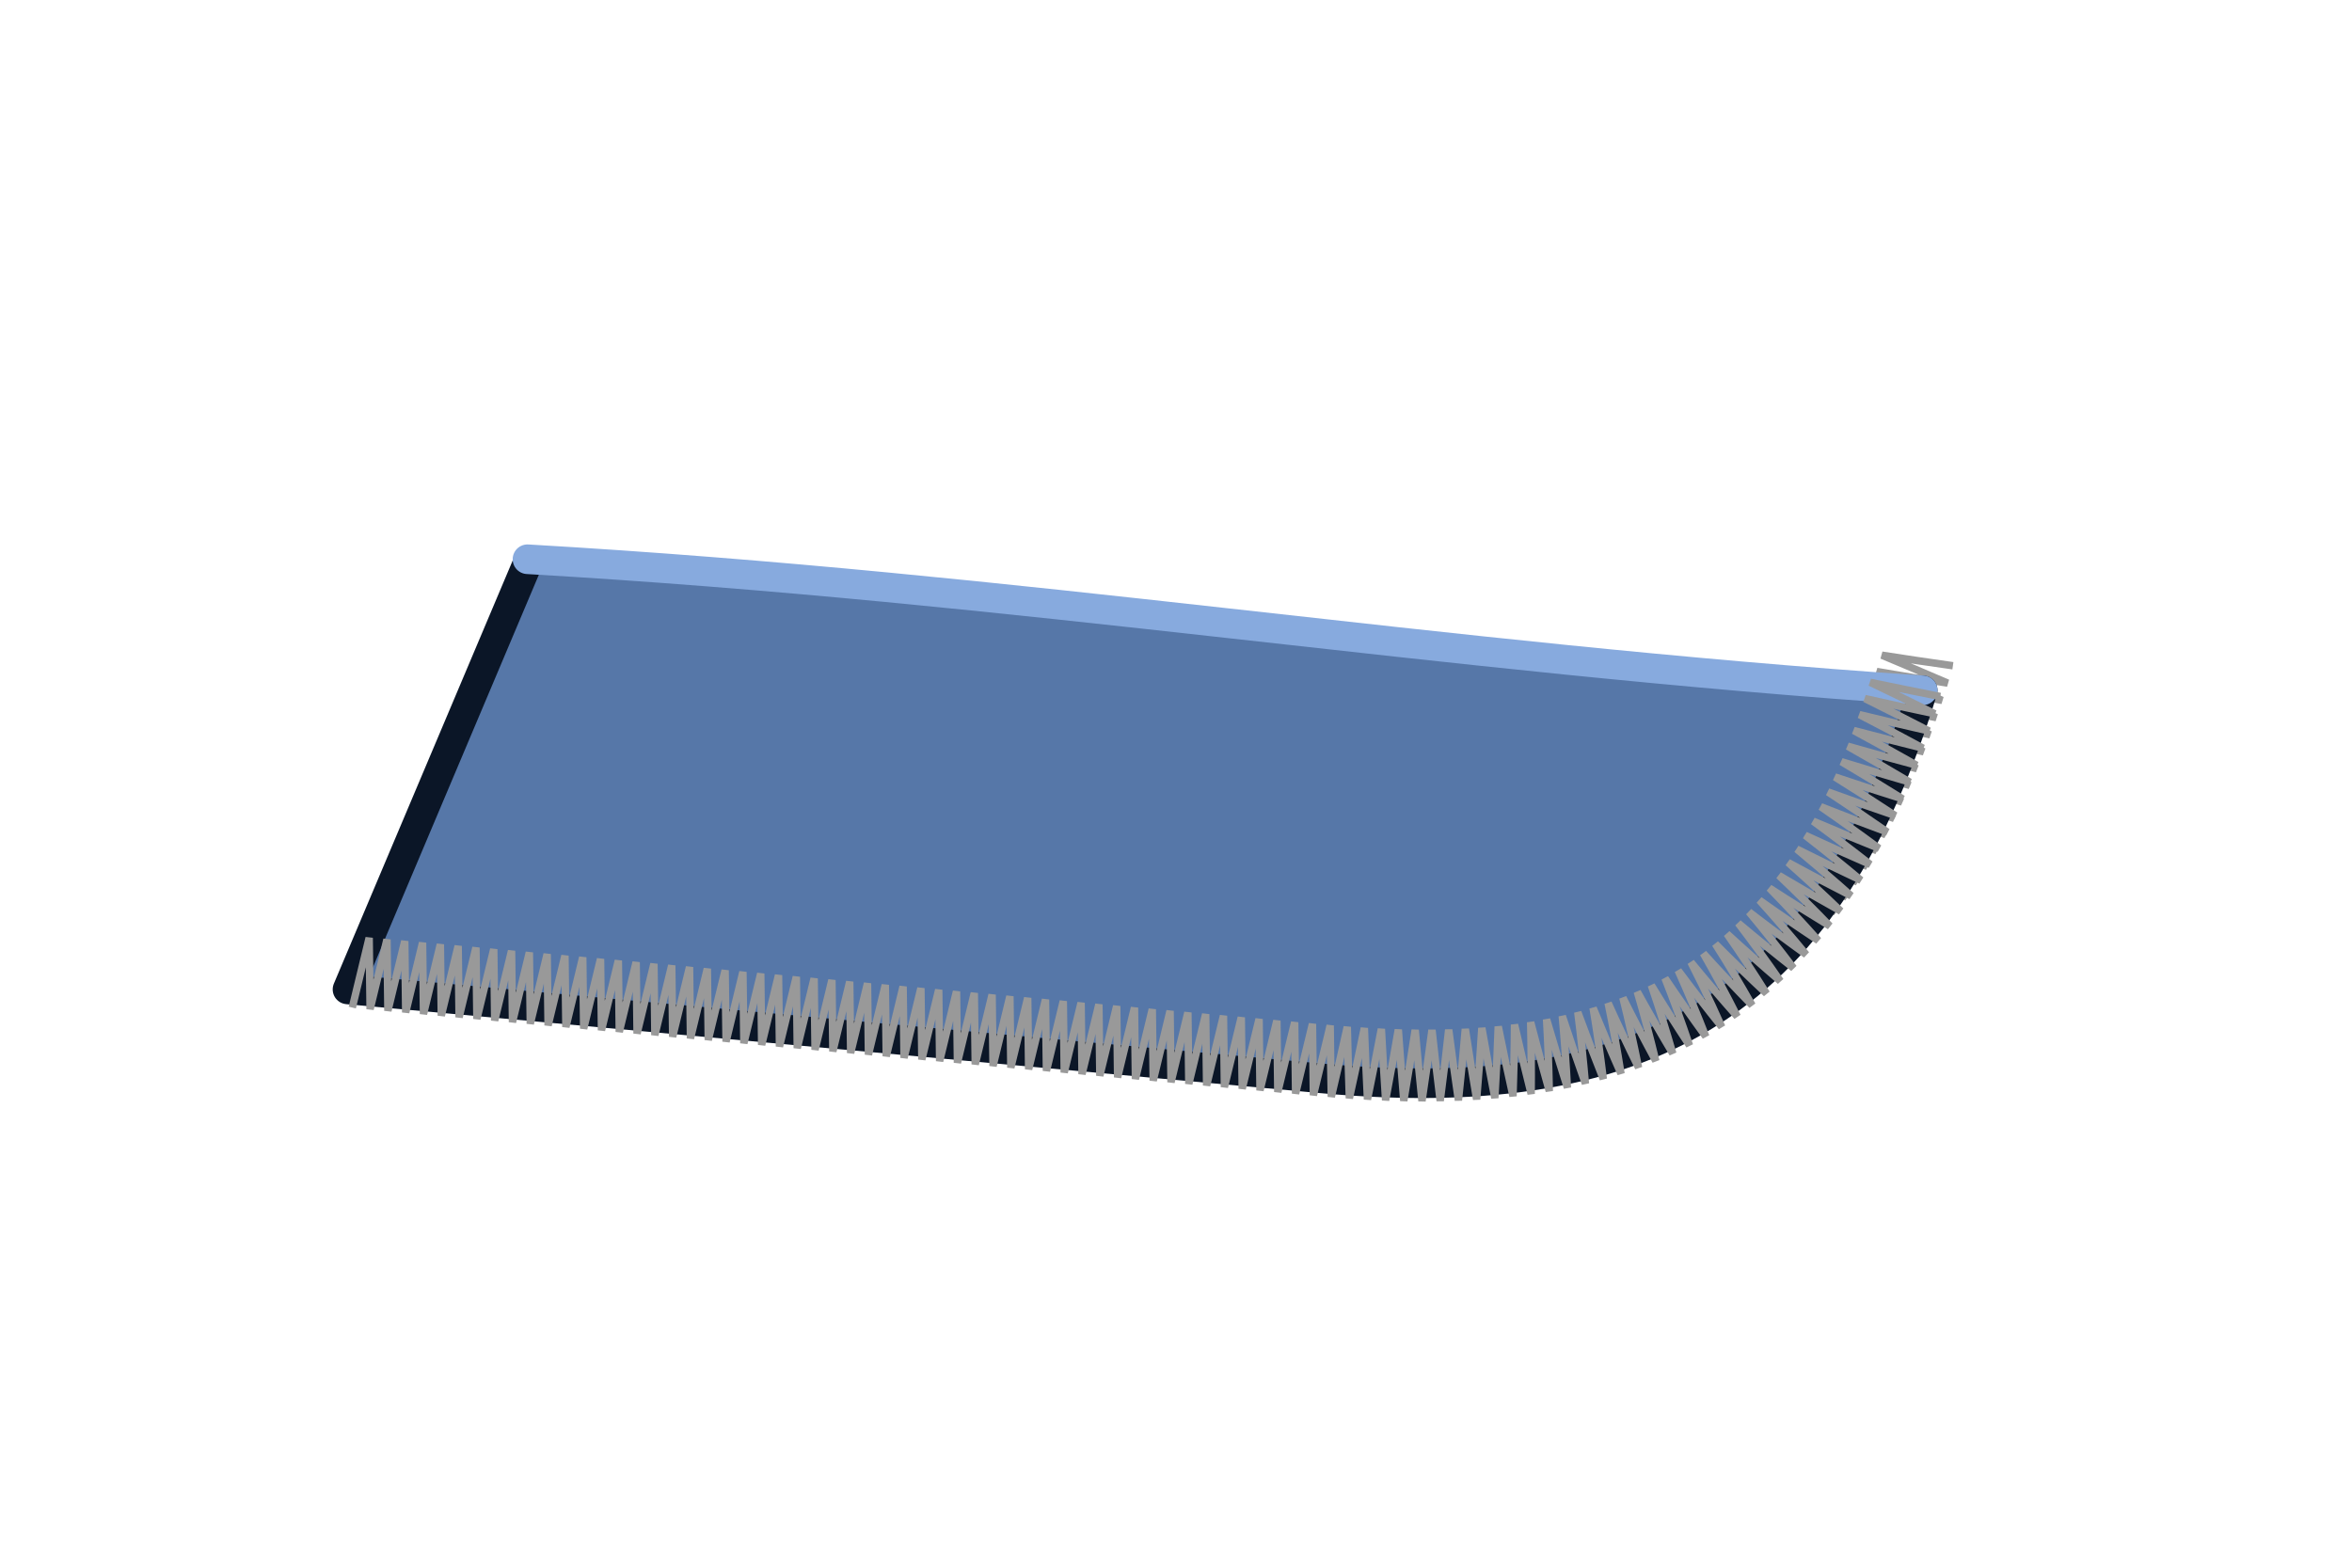 <?xml version="1.0" encoding="UTF-8" standalone="no"?>
<!-- Created with Inkscape (http://www.inkscape.org/) -->

<svg
   width="600"
   height="400"
   viewBox="0 0 158.75 105.833"
   version="1.1"
   id="svg1"
   inkscape:version="1.4 (e7c3feb100, 2024-10-09)"
   sodipodi:docname="step-7.svg"
   xmlns:inkscape="http://www.inkscape.org/namespaces/inkscape"
   xmlns:sodipodi="http://sodipodi.sourceforge.net/DTD/sodipodi-0.dtd"
   xmlns="http://www.w3.org/2000/svg"
   xmlns:svg="http://www.w3.org/2000/svg">
  <sodipodi:namedview
     id="namedview1"
     pagecolor="#ffffff"
     bordercolor="#666666"
     borderopacity="1.0"
     inkscape:showpageshadow="2"
     inkscape:pageopacity="0.0"
     inkscape:pagecheckerboard="0"
     inkscape:deskcolor="#d1d1d1"
     inkscape:document-units="mm"
     inkscape:zoom="0.75237093"
     inkscape:cx="508.39285"
     inkscape:cy="281.11134"
     inkscape:window-width="2256"
     inkscape:window-height="1427"
     inkscape:window-x="0"
     inkscape:window-y="0"
     inkscape:window-maximized="1"
     inkscape:current-layer="layer1" />
  <defs
     id="defs1">
    <inkscape:path-effect
       effect="skeletal"
       id="path-effect9"
       is_visible="true"
       lpeversion="1"
       pattern="M 0.602,2.374 0.191,0 0,2.415"
       copytype="repeated"
       prop_scale="0.5"
       scale_y_rel="false"
       spacing="0"
       normal_offset="2"
       tang_offset="0"
       prop_units="false"
       vertical_pattern="false"
       hide_knot="false"
       fuse_tolerance="0" />
    <inkscape:path-effect
       effect="skeletal"
       id="path-effect7"
       is_visible="true"
       lpeversion="1"
       pattern="M 0.602,2.374 0.191,0 0,2.415"
       copytype="repeated"
       prop_scale="0.5"
       scale_y_rel="false"
       spacing="0"
       normal_offset="2"
       tang_offset="0"
       prop_units="false"
       vertical_pattern="false"
       hide_knot="false"
       fuse_tolerance="0" />
    <inkscape:path-effect
       effect="skeletal"
       id="path-effect5"
       is_visible="true"
       lpeversion="1"
       pattern="M 0.602,2.374 0.191,0 0,2.415"
       copytype="repeated"
       prop_scale="0.5"
       scale_y_rel="false"
       spacing="0"
       normal_offset="2"
       tang_offset="0"
       prop_units="false"
       vertical_pattern="false"
       hide_knot="false"
       fuse_tolerance="0" />
    <inkscape:path-effect
       effect="offset"
       id="path-effect4"
       is_visible="true"
       lpeversion="1.3"
       linejoin_type="miter"
       unit="mm"
       offset="1.1"
       miter_limit="4"
       attempt_force_join="false"
       update_on_knot_move="true" />
    <inkscape:path-effect
       effect="skeletal"
       id="path-effect3"
       is_visible="true"
       lpeversion="1"
       pattern="M 0.497,4.865 0.997,0.073 1.704,4.865"
       copytype="repeated"
       prop_scale="1"
       scale_y_rel="false"
       spacing="0"
       normal_offset="-1.3"
       tang_offset="0"
       prop_units="false"
       vertical_pattern="false"
       hide_knot="false"
       fuse_tolerance="0" />
    <inkscape:path-effect
       effect="offset"
       id="path-effect11"
       is_visible="true"
       lpeversion="1.3"
       linejoin_type="miter"
       unit="mm"
       offset="1.4"
       miter_limit="4"
       attempt_force_join="false"
       update_on_knot_move="true" />
    <inkscape:path-effect
       effect="offset"
       id="path-effect1"
       is_visible="true"
       lpeversion="1.3"
       linejoin_type="miter"
       unit="mm"
       offset="1.8"
       miter_limit="4"
       attempt_force_join="false"
       update_on_knot_move="true" />
    <inkscape:path-effect
       effect="skeletal"
       id="path-effect33"
       is_visible="true"
       lpeversion="1"
       pattern="M 0.497,4.865 0.997,0.073 1.704,4.865"
       copytype="repeated"
       prop_scale="1"
       scale_y_rel="false"
       spacing="0"
       normal_offset="-1.3"
       tang_offset="0"
       prop_units="false"
       vertical_pattern="false"
       hide_knot="false"
       fuse_tolerance="0" />
    <inkscape:path-effect
       effect="skeletal"
       id="path-effect35"
       is_visible="true"
       lpeversion="1"
       pattern="M 0.497,4.865 0.997,0.073 1.704,4.865"
       copytype="repeated"
       prop_scale="1"
       scale_y_rel="false"
       spacing="0"
       normal_offset="-1.3"
       tang_offset="0"
       prop_units="false"
       vertical_pattern="false"
       hide_knot="false"
       fuse_tolerance="0" />
    <inkscape:path-effect
       effect="skeletal"
       id="path-effect36"
       is_visible="true"
       lpeversion="1"
       pattern="M 0.497,4.865 0.997,0.073 1.704,4.865"
       copytype="repeated"
       prop_scale="1"
       scale_y_rel="false"
       spacing="0"
       normal_offset="-1.3"
       tang_offset="0"
       prop_units="false"
       vertical_pattern="false"
       hide_knot="false"
       fuse_tolerance="0" />
    <inkscape:path-effect
       effect="skeletal"
       id="path-effect39"
       is_visible="true"
       lpeversion="1"
       pattern="M 0.497,4.865 0.997,0.073 1.704,4.865"
       copytype="repeated"
       prop_scale="1"
       scale_y_rel="false"
       spacing="0"
       normal_offset="-1.3"
       tang_offset="0"
       prop_units="false"
       vertical_pattern="false"
       hide_knot="false"
       fuse_tolerance="0" />
    <inkscape:path-effect
       effect="skeletal"
       id="path-effect35-2"
       is_visible="true"
       lpeversion="1"
       pattern="M 0.497,4.865 0.997,0.073 1.704,4.865"
       copytype="repeated"
       prop_scale="1"
       scale_y_rel="false"
       spacing="0"
       normal_offset="-1.3"
       tang_offset="0"
       prop_units="false"
       vertical_pattern="false"
       hide_knot="false"
       fuse_tolerance="0" />
    <inkscape:path-effect
       effect="skeletal"
       id="path-effect35-2-6"
       is_visible="true"
       lpeversion="1"
       pattern="M 0.497,4.865 0.997,0.073 1.704,4.865"
       copytype="repeated"
       prop_scale="1"
       scale_y_rel="false"
       spacing="0"
       normal_offset="-1.3"
       tang_offset="0"
       prop_units="false"
       vertical_pattern="false"
       hide_knot="false"
       fuse_tolerance="0" />
    <inkscape:path-effect
       effect="skeletal"
       id="path-effect33-6"
       is_visible="true"
       lpeversion="1"
       pattern="M 0.497,4.865 0.997,0.073 1.704,4.865"
       copytype="repeated"
       prop_scale="1"
       scale_y_rel="false"
       spacing="0"
       normal_offset="-1.3"
       tang_offset="0"
       prop_units="false"
       vertical_pattern="false"
       hide_knot="false"
       fuse_tolerance="0" />
  </defs>
  <g
     inkscape:label="Layer 1"
     inkscape:groupmode="layer"
     id="layer1">
    <path
       id="path34"
       class="fabric"
       d="m 499.081,913.888 c 1.535,0.474 3.071,0.94 4.607,1.398 -1.613,-0.078 -3.227,-0.145 -4.842,-0.201 1.537,0.455 3.075,0.902 4.613,1.341 -1.615,-0.059 -3.23,-0.107 -4.847,-0.144 1.539,0.436 3.078,0.864 4.619,1.283 -1.617,-0.04 -3.234,-0.069 -4.853,-0.087 1.541,0.417 3.082,0.825 4.624,1.226 -1.618,-0.021 -3.238,-0.031 -4.858,-0.03 1.542,0.398 3.086,0.787 4.63,1.169 -1.62,-0.002 -3.242,0.007 -4.864,0.027 1.544,0.379 3.089,0.749 4.635,1.112 -1.622,0.017 -3.245,0.045 -4.87,0.085 1.546,0.36 3.093,0.711 4.641,1.055 -1.624,0.036 -3.249,0.083 -4.875,0.142 1.548,0.341 3.097,0.673 4.647,0.998 -1.626,0.055 -3.253,0.121 -4.881,0.199 0.268,0.056 0.536,0.111 0.805,0.166 1.308,0.266 2.617,0.531 3.926,0.795 -1.583,0.08 -3.165,0.162 -4.748,0.246 1.583,0.319 3.165,0.636 4.748,0.952 -1.583,0.084 -3.166,0.169 -4.749,0.256 1.583,0.315 3.166,0.63 4.749,0.942 -1.583,0.087 -3.167,0.176 -4.75,0.267 1.583,0.312 3.167,0.623 4.75,0.932 -1.584,0.09 -3.167,0.182 -4.751,0.277 1.584,0.309 3.167,0.616 4.751,0.922 -1.584,0.094 -3.168,0.189 -4.752,0.287 1.584,0.305 3.168,0.61 4.752,0.912 -1.584,0.097 -3.169,0.196 -4.753,0.297 1.584,0.302 3.168,0.603 4.753,0.902 -1.585,0.1 -3.169,0.202 -4.754,0.307 1.584,0.299 3.169,0.596 4.754,0.892 -1.585,0.104 -3.17,0.209 -4.755,0.317 1.585,0.295 3.17,0.589 4.755,0.882 -1.585,0.107 -3.171,0.216 -4.756,0.327 1.585,0.292 3.17,0.583 4.756,0.872 -1.586,0.11 -3.171,0.222 -4.757,0.337 1.585,0.289 3.171,0.576 4.757,0.862 -1.586,0.114 -3.172,0.229 -4.758,0.347 1.586,0.285 3.172,0.569 4.758,0.852 -1.586,0.117 -3.173,0.236 -4.759,0.357 1.586,0.282 3.172,0.563 4.759,0.842 -1.587,0.12 -3.173,0.242 -4.76,0.367 1.586,0.279 3.173,0.556 4.76,0.832 -1.587,0.124 -3.174,0.249 -4.761,0.377 1.587,0.275 3.174,0.549 4.761,0.822 -1.587,0.127 -3.174,0.256 -4.762,0.387 1.587,0.272 3.174,0.543 4.762,0.812 -1.587,0.13 -3.175,0.263 -4.763,0.397 1.587,0.269 3.175,0.536 4.763,0.802 -1.588,0.134 -3.176,0.269 -4.764,0.407 1.588,0.265 3.176,0.529 4.764,0.792 -1.588,0.137 -3.176,0.276 -4.765,0.417 1.588,0.262 3.176,0.523 4.765,0.782 -1.588,0.14 -3.177,0.283 -4.766,0.427 1.588,0.259 3.177,0.516 4.766,0.772 -1.589,0.144 -3.178,0.289 -4.767,0.437 1.589,0.255 3.178,0.509 4.767,0.762 -1.589,0.147 -3.178,0.296 -4.768,0.447 1.589,0.252 3.178,0.503 4.768,0.752 -1.589,0.15 -3.179,0.303 -4.769,0.457 1.589,0.249 3.179,0.496 4.769,0.742 -1.59,0.154 -3.18,0.309 -4.77,0.467 1.59,0.245 3.18,0.489 4.769,0.732 -1.59,0.157 -3.18,0.316 -4.771,0.477 1.59,0.242 3.18,0.483 4.77,0.722 -1.59,0.16 -3.181,0.323 -4.772,0.487 1.59,0.239 3.181,0.476 4.771,0.712 -1.591,0.164 -3.182,0.329 -4.773,0.497 1.591,0.235 3.181,0.469 4.772,0.702 -1.591,0.167 -3.182,0.336 -4.774,0.507 1.591,0.232 3.182,0.463 4.773,0.692 -1.591,0.17 -3.183,0.343 -4.775,0.517 1.591,0.229 3.183,0.456 4.774,0.682 -1.592,0.174 -3.184,0.349 -4.776,0.527 1.592,0.225 3.183,0.449 4.775,0.672 -1.592,0.177 -3.184,0.356 -4.777,0.537 1.592,0.222 3.184,0.443 4.776,0.662 -1.592,0.18 -3.185,0.363 -4.778,0.547 1.592,0.219 3.185,0.436 4.777,0.652 -1.593,0.184 -3.186,0.369 -4.779,0.557 1.593,0.215 3.185,0.429 4.778,0.642 -1.593,0.187 -3.186,0.376 -4.78,0.567 1.593,0.212 3.186,0.423 4.779,0.632 -1.593,0.19 -3.187,0.383 -4.781,0.577 1.593,0.209 3.187,0.416 4.78,0.622 -1.594,0.194 -3.188,0.389 -4.782,0.587 1.594,0.205 3.187,0.409 4.781,0.612 -1.594,0.197 -3.188,0.396 -4.783,0.597 1.594,0.202 3.188,0.403 4.782,0.602 -1.594,0.2 -3.189,0.403 -4.783,0.607 1.594,0.199 3.189,0.396 4.783,0.592 -1.595,0.204 -3.189,0.409 -4.784,0.617 1.595,0.195 3.189,0.389 4.784,0.582 -1.595,0.207 -3.19,0.416 -4.785,0.627 1.595,0.192 3.19,0.383 4.785,0.572 -1.595,0.21 -3.191,0.423 -4.786,0.637 1.595,0.189 3.191,0.376 4.786,0.562 -1.596,0.214 -3.191,0.429 -4.787,0.647 1.596,0.185 3.191,0.369 4.787,0.552 -1.596,0.217 -3.192,0.436 -4.788,0.657 1.596,0.182 3.192,0.362 4.788,0.542 -1.596,0.22 -3.193,0.443 -4.789,0.667 1.596,0.179 3.193,0.356 4.789,0.532 -1.597,0.224 -3.193,0.449 -4.79,0.677 1.597,0.175 3.193,0.349 4.79,0.522 -1.597,0.227 -3.194,0.456 -4.791,0.687 1.597,0.172 3.194,0.342 4.791,0.512 -1.597,0.23 -3.195,0.463 -4.792,0.697 1.007,0.106 2.014,0.212 3.021,0.317 0.591,0.061 1.181,0.12 1.772,0.179 -1.597,0.229 -3.193,0.469 -4.79,0.722 1.6,0.154 3.201,0.3 4.802,0.436 -1.595,0.249 -3.19,0.511 -4.783,0.787 1.603,0.132 3.206,0.254 4.81,0.366 -1.592,0.272 -3.183,0.557 -4.772,0.858 1.605,0.108 3.211,0.204 4.816,0.29 -1.588,0.296 -3.174,0.607 -4.758,0.935 1.607,0.081 3.213,0.15 4.819,0.207 -1.582,0.323 -3.162,0.662 -4.739,1.019 1.607,0.052 3.214,0.091 4.82,0.117 -1.576,0.351 -3.148,0.72 -4.717,1.108 1.607,0.02 3.213,0.027 4.819,0.019 -1.567,0.382 -3.131,0.783 -4.69,1.204 1.606,-0.014 3.211,-0.042 4.815,-0.085 -1.558,0.415 -3.111,0.849 -4.66,1.306 1.605,-0.05 3.208,-0.115 4.809,-0.196 -1.547,0.449 -3.089,0.92 -4.625,1.414 1.602,-0.088 3.203,-0.192 4.801,-0.314 -1.535,0.486 -3.064,0.995 -4.587,1.528 1.599,-0.129 3.196,-0.275 4.79,-0.438 -1.522,0.525 -3.037,1.074 -4.544,1.648 1.595,-0.172 3.188,-0.362 4.777,-0.57 -1.507,0.566 -3.006,1.157 -4.498,1.775 1.59,-0.217 3.178,-0.453 4.762,-0.709 -0.938,0.383 -1.874,0.777 -2.806,1.182 -0.549,0.238 -1.096,0.48 -1.642,0.726 1.585,-0.265 3.166,-0.553 4.742,-0.862 -1.473,0.655 -2.936,1.34 -4.387,2.056 1.576,-0.32 3.147,-0.662 4.712,-1.028 -1.451,0.706 -2.889,1.442 -4.314,2.21 1.565,-0.376 3.122,-0.775 4.672,-1.197 -1.425,0.757 -2.836,1.545 -4.23,2.365 1.549,-0.433 3.09,-0.89 4.622,-1.371 -1.395,0.809 -2.774,1.65 -4.135,2.523 1.531,-0.492 3.051,-1.009 4.561,-1.55 -1.362,0.861 -2.706,1.755 -4.029,2.682 1.508,-0.553 3.006,-1.13 4.491,-1.733 -1.325,0.915 -2.63,1.862 -3.912,2.842 1.483,-0.615 2.953,-1.255 4.41,-1.92 -1.285,0.968 -2.547,1.97 -3.784,3.005 1.454,-0.678 2.893,-1.382 4.318,-2.112 -1.24,1.022 -2.456,2.079 -3.645,3.169 1.421,-0.743 2.827,-1.512 4.217,-2.308 -1.192,1.077 -2.358,2.189 -3.494,3.335 1.386,-0.809 2.754,-1.645 4.105,-2.508 -1.125,1.117 -2.222,2.269 -3.289,3.454 -0.015,0.016 -0.029,0.032 -0.044,0.049 1.347,-0.877 2.673,-1.78 3.978,-2.709 -1.085,1.189 -2.137,2.41 -3.156,3.662 1.3,-0.941 2.579,-1.906 3.838,-2.895 -1.024,1.239 -2.015,2.509 -2.974,3.806 1.253,-1.001 2.486,-2.025 3.698,-3.07 -0.964,1.286 -1.896,2.6 -2.795,3.939 1.206,-1.057 2.393,-2.135 3.558,-3.234 -0.905,1.329 -1.778,2.683 -2.618,4.062 1.16,-1.11 2.299,-2.239 3.418,-3.387 -0.847,1.368 -1.661,2.76 -2.444,4.173 1.113,-1.158 2.205,-2.335 3.277,-3.529 -0.789,1.404 -1.546,2.829 -2.272,4.274 1.066,-1.203 2.111,-2.424 3.137,-3.66 -0.732,1.436 -1.434,2.891 -2.104,4.364 1.019,-1.245 2.017,-2.505 2.996,-3.779 -0.677,1.464 -1.322,2.946 -1.937,4.442 0.972,-1.282 1.923,-2.579 2.855,-3.888 -0.622,1.489 -1.213,2.993 -1.774,4.51 0.925,-1.316 1.829,-2.645 2.713,-3.985 -0.568,1.51 -1.105,3.033 -1.613,4.567 0.395,-0.607 0.786,-1.215 1.173,-1.826 0.473,-0.745 0.94,-1.493 1.402,-2.244 -0.513,1.528 -1,3.066 -1.46,4.613 0.834,-1.372 1.65,-2.752 2.45,-4.141 -0.467,1.541 -0.907,3.092 -1.323,4.651 0.794,-1.394 1.571,-2.797 2.331,-4.207 -0.422,1.554 -0.819,3.115 -1.193,4.685 0.755,-1.415 1.494,-2.838 2.218,-4.268 -0.379,1.564 -0.735,3.136 -1.069,4.715 0.718,-1.435 1.422,-2.876 2.111,-4.324 -0.339,1.574 -0.656,3.155 -0.952,4.742 0.684,-1.452 1.353,-2.911 2.008,-4.376 -0.301,1.583 -0.581,3.172 -0.841,4.766 0.651,-1.469 1.288,-2.943 1.912,-4.422 -0.265,1.591 -0.51,3.186 -0.737,4.787 0.619,-1.483 1.226,-2.971 1.821,-4.464 -0.231,1.597 -0.444,3.198 -0.639,4.803 0.59,-1.496 1.168,-2.996 1.735,-4.5 -0.2,1.602 -0.382,3.208 -0.548,4.817 0.563,-1.507 1.114,-3.018 1.655,-4.532 -0.17,1.606 -0.325,3.216 -0.464,4.827 0.537,-1.516 1.063,-3.036 1.58,-4.558 -0.143,1.609 -0.271,3.221 -0.386,4.834 0.513,-1.524 1.016,-3.051 1.511,-4.58 -0.118,1.611 -0.223,3.224 -0.315,4.837"
       style="font-variation-settings:normal;vector-effect:none;fill:none;fill-opacity:1;stroke:#999999;stroke-width:0.5;stroke-linecap:butt;stroke-linejoin:miter;stroke-miterlimit:4;stroke-dasharray:none;stroke-dashoffset:15;stroke-opacity:1;-inkscape-stroke:none;stop-color:#000000"
       inkscape:path-effect="#path-effect35-2-6"
       inkscape:original-d="m 500.15609,914.09925 -1.87999,9.555 -0.0501,55.72581 c 0,22.88444 8.7132,33.54744 31.09061,38.00024"
       sodipodi:nodetypes="ccsc"
       transform="rotate(-85.263,-198.618,746.974)" />
    <path
       id="fs-17"
       class="fabric"
       d="M 129.774,46.603 C 123.45,67.133 112.038,74.886 89.183,72.798 L 33.415,67.704 23.456,66.794 35.531,38.216"
       style="fill:#5677a8;fill-opacity:1;stroke:#0b1627;stroke-width:2;stroke-linecap:round;stroke-linejoin:round;stroke-dasharray:none;stroke-dashoffset:0;stroke-opacity:1"
       sodipodi:nodetypes="csccc" />
    <path
       style="font-variation-settings:normal;vector-effect:none;fill:none;fill-opacity:1;stroke:#87aade;stroke-width:2;stroke-linecap:round;stroke-linejoin:round;stroke-miterlimit:4;stroke-dasharray:none;stroke-dashoffset:0;stroke-opacity:1;-inkscape-stroke:none"
       d="m 35.604,37.754 c 33.593,1.941 61.027,6.619 94.17,8.849"
       id="path35"
       sodipodi:nodetypes="cc" />
    <path
       id="path28"
       class="fabric"
       d="m 441.851,1014.442 c -0.164,-1.598 -0.338,-3.195 -0.521,-4.791 0.559,1.513 1.13,3.024 1.717,4.531 -0.188,-1.597 -0.386,-3.192 -0.595,-4.786 0.581,1.506 1.177,3.009 1.788,4.506 -0.214,-1.594 -0.439,-3.187 -0.675,-4.777 0.606,1.497 1.228,2.989 1.866,4.476 -0.242,-1.59 -0.496,-3.178 -0.763,-4.763 0.633,1.486 1.282,2.966 1.949,4.44 -0.272,-1.585 -0.558,-3.167 -0.857,-4.746 0.661,1.473 1.339,2.939 2.037,4.397 -0.305,-1.579 -0.624,-3.153 -0.957,-4.724 0.691,1.458 1.401,2.908 2.131,4.35 -0.34,-1.57 -0.695,-3.136 -1.065,-4.697 0.723,1.441 1.466,2.874 2.23,4.296 -0.377,-1.561 -0.77,-3.117 -1.179,-4.667 0.757,1.423 1.534,2.835 2.335,4.237 -0.416,-1.55 -0.849,-3.094 -1.299,-4.632 0.792,1.402 1.607,2.793 2.445,4.171 -0.458,-1.538 -0.933,-3.069 -1.427,-4.593 0.83,1.379 1.683,2.746 2.56,4.1 -0.502,-1.524 -1.022,-3.041 -1.561,-4.55 0.869,1.355 1.762,2.696 2.681,4.023 -0.548,-1.509 -1.115,-3.01 -1.702,-4.503 0.71,1.036 1.435,2.063 2.176,3.081 0.209,0.287 0.42,0.574 0.632,0.86 -0.596,-1.492 -1.215,-2.975 -1.855,-4.447 0.953,1.299 1.935,2.581 2.947,3.844 -0.651,-1.471 -1.324,-2.93 -2.019,-4.378 1.001,1.265 2.03,2.51 3.088,3.734 -0.706,-1.446 -1.433,-2.879 -2.183,-4.299 1.047,1.226 2.123,2.431 3.228,3.613 -0.761,-1.417 -1.543,-2.82 -2.348,-4.209 1.094,1.185 2.216,2.346 3.366,3.482 -0.816,-1.385 -1.654,-2.755 -2.515,-4.108 1.139,1.14 2.307,2.253 3.502,3.34 -0.872,-1.349 -1.766,-2.682 -2.682,-3.997 1.184,1.091 2.397,2.154 3.637,3.187 -0.928,-1.31 -1.878,-2.602 -2.85,-3.875 1.229,1.038 2.486,2.047 3.77,3.023 -0.984,-1.267 -1.991,-2.515 -3.02,-3.742 1.273,0.982 2.573,1.933 3.901,2.849 -1.041,-1.221 -2.104,-2.421 -3.19,-3.598 1.316,0.923 2.66,1.812 4.031,2.664 -1.098,-1.171 -2.218,-2.319 -3.361,-3.444 0.92,0.582 1.854,1.148 2.799,1.697 0.45,0.261 0.903,0.519 1.359,0.772 -1.155,-1.117 -2.33,-2.209 -3.524,-3.276 1.401,0.793 2.825,1.547 4.27,2.264 -1.205,-1.059 -2.429,-2.093 -3.671,-3.103 1.435,0.724 2.892,1.411 4.369,2.061 -1.252,-1.002 -2.522,-1.98 -3.808,-2.934 1.467,0.658 2.953,1.278 4.457,1.863 -1.296,-0.946 -2.607,-1.868 -3.934,-2.767 1.495,0.592 3.007,1.149 4.536,1.67 -1.335,-0.891 -2.685,-1.758 -4.049,-2.602 1.52,0.529 3.055,1.023 4.605,1.483 -1.372,-0.836 -2.756,-1.65 -4.153,-2.441 1.541,0.467 3.097,0.901 4.664,1.3 -1.404,-0.783 -2.82,-1.543 -4.247,-2.282 1.56,0.408 3.131,0.782 4.713,1.123 -1.433,-0.73 -2.877,-1.439 -4.33,-2.125 1.575,0.349 3.16,0.666 4.753,0.952 -1.459,-0.679 -2.927,-1.336 -4.402,-1.971 1.587,0.293 3.182,0.554 4.783,0.785 -1.481,-0.628 -2.969,-1.234 -4.464,-1.82 1.538,0.23 3.081,0.431 4.629,0.604 0.058,0.007 0.116,0.013 0.174,0.019 -1.499,-0.577 -3.004,-1.136 -4.514,-1.676 1.601,0.185 3.206,0.344 4.815,0.476 -1.514,-0.533 -3.033,-1.049 -4.556,-1.546 1.604,0.139 3.212,0.252 4.823,0.34 -1.527,-0.491 -3.059,-0.965 -4.595,-1.422 1.607,0.095 3.217,0.165 4.83,0.212 -1.54,-0.451 -3.083,-0.886 -4.631,-1.305 1.609,0.053 3.221,0.082 4.835,0.09 -1.551,-0.413 -3.105,-0.81 -4.663,-1.193 1.611,0.013 3.223,0.004 4.838,-0.026 -1.561,-0.377 -3.124,-0.739 -4.691,-1.087 1.611,-0.024 3.224,-0.069 4.839,-0.134 -1.569,-0.343 -3.142,-0.671 -4.716,-0.987 1.612,-0.06 3.224,-0.139 4.838,-0.236 -1.577,-0.31 -3.156,-0.608 -4.737,-0.893 1.611,-0.093 3.223,-0.203 4.835,-0.331 -1.583,-0.28 -3.169,-0.548 -4.755,-0.805 1.61,-0.123 3.22,-0.264 4.83,-0.42 -1.589,-0.252 -3.179,-0.493 -4.769,-0.723 1.608,-0.152 3.216,-0.32 4.823,-0.502 -1.593,-0.226 -3.186,-0.441 -4.78,-0.647 1.606,-0.178 3.21,-0.371 4.814,-0.577 -1.595,-0.202 -3.191,-0.394 -4.788,-0.577 1.602,-0.202 3.204,-0.418 4.803,-0.645 -1.597,-0.179 -3.194,-0.35 -4.791,-0.513 0.312,-0.044 0.625,-0.088 0.937,-0.133 l 3.856,-0.568 -4.792,-0.5 c 1.597,-0.235 3.195,-0.471 4.792,-0.706 l -4.792,-0.5 4.792,-0.706 -4.792,-0.5 4.792,-0.706 -4.792,-0.5 4.792,-0.706 -4.792,-0.5 4.792,-0.706 -4.792,-0.5 4.792,-0.706 -4.792,-0.5 c 1.597,-0.235 3.195,-0.471 4.792,-0.706 l -4.792,-0.5 4.792,-0.706 -4.792,-0.5 4.792,-0.706 c -1.597,-0.167 -3.195,-0.333 -4.792,-0.5 l 4.792,-0.706 -4.792,-0.5 4.792,-0.706 -4.792,-0.5 4.792,-0.706 -4.792,-0.5 4.792,-0.706 -4.792,-0.5 4.792,-0.706 -4.792,-0.5 c 1.597,-0.235 3.195,-0.471 4.792,-0.706 l -4.792,-0.5 4.792,-0.706 -4.792,-0.5 4.792,-0.706 -4.792,-0.5 c 1.597,-0.235 3.195,-0.471 4.792,-0.706 l -4.792,-0.5 4.792,-0.706 -4.792,-0.5 4.792,-0.706 -4.792,-0.5 4.792,-0.706 -4.792,-0.5 4.792,-0.706 -4.792,-0.5 4.792,-0.706 -4.792,-0.5 c 1.597,-0.235 3.195,-0.471 4.792,-0.706 l -4.792,-0.5 4.792,-0.706 -4.792,-0.5 c 1.597,-0.235 3.195,-0.471 4.792,-0.706 l -4.792,-0.5 4.792,-0.706 -4.792,-0.5 4.792,-0.706 -4.792,-0.5 4.792,-0.706 -4.792,-0.5 4.792,-0.706 -4.792,-0.5 4.792,-0.706 -4.792,-0.5 4.792,-0.706 c -1.597,-0.167 -3.195,-0.333 -4.792,-0.5 l 4.792,-0.706 -4.792,-0.5 4.792,-0.706 c -1.597,-0.167 -3.195,-0.333 -4.792,-0.5 l 4.792,-0.706 -4.792,-0.5 4.792,-0.706 -4.792,-0.5 4.792,-0.706 -4.792,-0.5 4.792,-0.706 -4.792,-0.5 4.792,-0.706 -4.792,-0.5 4.792,-0.706 -4.792,-0.5 c 1.597,-0.235 3.195,-0.471 4.792,-0.706 l -4.792,-0.5 4.792,-0.706 -4.792,-0.5 c 1.597,-0.235 3.195,-0.471 4.792,-0.706 l -4.792,-0.5 4.792,-0.706 -4.792,-0.5 4.792,-0.706 -4.792,-0.5 4.349,-0.641 0.444,-0.065 -4.792,-0.5 4.792,-0.706 -4.792,-0.5 4.792,-0.706 -4.792,-0.5 4.792,-0.706 -4.792,-0.5 4.792,-0.706 -4.792,-0.5 4.792,-0.706 -4.792,-0.5 4.792,-0.706 -4.792,-0.5 4.792,-0.706 -4.792,-0.5 4.792,-0.706"
       style="font-variation-settings:normal;opacity:1;vector-effect:none;fill:none;fill-opacity:1;stroke:#999999;stroke-width:0.5;stroke-linecap:butt;stroke-linejoin:miter;stroke-miterlimit:4;stroke-dasharray:none;stroke-dashoffset:15;stroke-opacity:1;-inkscape-stroke:none;stop-color:#000000;stop-opacity:1"
       sodipodi:nodetypes="cscc"
       inkscape:path-effect="#path-effect33-6"
       inkscape:original-d="m 441.62496,1013.3699 c 21.02,-4.43 29.77958,-15.09006 29.77958,-38.04006 v -56.0002 -9.99991"
       transform="matrix(-0.091,0.996,0.996,0.091,-839.219,-485.378)" />
    <path
       style="font-variation-settings:normal;opacity:1;vector-effect:none;fill:#000000;fill-opacity:1;stroke:#ff0000;stroke-width:0.25;stroke-linecap:butt;stroke-linejoin:miter;stroke-miterlimit:4;stroke-dasharray:none;stroke-dashoffset:7.5;stroke-opacity:1;-inkscape-stroke:none;stop-color:#000000;stop-opacity:1"
       id="rect4"
       width="9.087"
       height="3.388"
       x="84.005"
       y="16.123"
       inkscape:path-effect="#path-effect5"
       sodipodi:type="rect"
       d="m 84.606,17.707 -0.411,-1.187 -0.191,1.207 m 1.204,-0.02 -0.411,-1.187 -0.191,1.207 m 1.204,-0.02 -0.411,-1.187 -0.191,1.207 m 1.204,-0.02 -0.411,-1.187 -0.191,1.207 m 1.204,-0.02 -0.411,-1.187 -0.191,1.207 m 1.204,-0.02 -0.411,-1.187 -0.191,1.207 m 1.204,-0.02 -0.411,-1.187 -0.191,1.207 m 1.204,-0.02 -0.411,-1.187 -0.191,1.207 m 1.204,-0.02 -0.411,-1.187 -0.191,1.207 m 1.204,-0.02 -0.411,-1.187 -0.191,1.207 m 1.204,-0.02 -0.411,-1.187 -0.191,1.207 m 1.204,-0.02 -0.411,-1.187 -0.191,1.207 m 1.204,-0.02 -0.411,-1.187 -0.191,1.207 m 1.204,-0.02 -0.411,-1.187 -0.191,1.207 m 1.204,-0.02 -0.411,-1.187 -0.191,1.207 m -0.922,-1.062 1.187,-0.411 -0.829,-0.131 m 1.225,1.225 -0.06,0.378 m -1.524,-0.46 1.187,-0.411 -1.207,-0.191 m 0.02,1.204 1.187,-0.411 -1.207,-0.191 m 0.02,1.204 1.187,-0.411 -1.207,-0.191 m 0.02,1.204 1.187,-0.411 -1.207,-0.191 m 1.441,-0.543 0.163,0.471 m -1.113,1.113 0.716,-0.248 -1.207,-0.191 m 0.839,-1.145 0.411,1.187 0.191,-1.207 m -1.204,0.02 0.411,1.187 0.191,-1.207 m -1.204,0.02 0.411,1.187 0.191,-1.207 m -1.204,0.02 0.411,1.187 0.191,-1.207 m -1.204,0.02 0.411,1.187 0.191,-1.207 m -1.204,0.02 0.411,1.187 0.191,-1.207 m -1.204,0.02 0.411,1.187 0.191,-1.207 m -1.204,0.02 0.411,1.187 0.191,-1.207 m -1.204,0.02 0.411,1.187 0.191,-1.207 m -1.204,0.02 0.411,1.187 0.191,-1.207 m -1.204,0.02 0.411,1.187 0.191,-1.207 m -1.204,0.02 0.411,1.187 0.191,-1.207 m -1.204,0.02 0.411,1.187 0.191,-1.207 m -1.204,0.02 0.411,1.187 0.191,-1.207 m 0.483,1.5 -0.298,0.103 m -1.285,-1.285 0.308,0.889 0.191,-1.207 m 1.085,0.898 -1.187,0.411 1.207,0.191 m -0.02,-1.204 -1.187,0.411 1.207,0.191 m -0.02,-1.204 -1.187,0.411 1.207,0.191 m -0.02,-1.204 -1.187,0.411 1.207,0.191 m -0.02,-1.204 -1.187,0.411 1.207,0.191"
       transform="matrix(0.167,-1.993,1.993,0.167,-1.111,226.512)" />
    <path
       style="font-variation-settings:normal;opacity:1;vector-effect:none;fill:#000000;fill-opacity:1;stroke:#ff0000;stroke-width:0.25;stroke-linecap:butt;stroke-linejoin:miter;stroke-miterlimit:4;stroke-dasharray:none;stroke-dashoffset:7.5;stroke-opacity:1;-inkscape-stroke:none;stop-color:#000000;stop-opacity:1"
       id="path5"
       width="9.087"
       height="3.388"
       x="84.005"
       y="16.123"
       inkscape:path-effect="#path-effect7"
       sodipodi:type="rect"
       d="m 84.606,17.707 -0.411,-1.187 -0.191,1.207 m 1.204,-0.02 -0.411,-1.187 -0.191,1.207 m 1.204,-0.02 -0.411,-1.187 -0.191,1.207 m 1.204,-0.02 -0.411,-1.187 -0.191,1.207 m 1.204,-0.02 -0.411,-1.187 -0.191,1.207 m 1.204,-0.02 -0.411,-1.187 -0.191,1.207 m 1.204,-0.02 -0.411,-1.187 -0.191,1.207 m 1.204,-0.02 -0.411,-1.187 -0.191,1.207 m 1.204,-0.02 -0.411,-1.187 -0.191,1.207 m 1.204,-0.02 -0.411,-1.187 -0.191,1.207 m 1.204,-0.02 -0.411,-1.187 -0.191,1.207 m 1.204,-0.02 -0.411,-1.187 -0.191,1.207 m 1.204,-0.02 -0.411,-1.187 -0.191,1.207 m 1.204,-0.02 -0.411,-1.187 -0.191,1.207 m 1.204,-0.02 -0.411,-1.187 -0.191,1.207 m -0.922,-1.062 1.187,-0.411 -0.829,-0.131 m 1.225,1.225 -0.06,0.378 m -1.524,-0.46 1.187,-0.411 -1.207,-0.191 m 0.02,1.204 1.187,-0.411 -1.207,-0.191 m 0.02,1.204 1.187,-0.411 -1.207,-0.191 m 0.02,1.204 1.187,-0.411 -1.207,-0.191 m 1.441,-0.543 0.163,0.471 m -1.113,1.113 0.716,-0.248 -1.207,-0.191 m 0.839,-1.145 0.411,1.187 0.191,-1.207 m -1.204,0.02 0.411,1.187 0.191,-1.207 m -1.204,0.02 0.411,1.187 0.191,-1.207 m -1.204,0.02 0.411,1.187 0.191,-1.207 m -1.204,0.02 0.411,1.187 0.191,-1.207 m -1.204,0.02 0.411,1.187 0.191,-1.207 m -1.204,0.02 0.411,1.187 0.191,-1.207 m -1.204,0.02 0.411,1.187 0.191,-1.207 m -1.204,0.02 0.411,1.187 0.191,-1.207 m -1.204,0.02 0.411,1.187 0.191,-1.207 m -1.204,0.02 0.411,1.187 0.191,-1.207 m -1.204,0.02 0.411,1.187 0.191,-1.207 m -1.204,0.02 0.411,1.187 0.191,-1.207 m -1.204,0.02 0.411,1.187 0.191,-1.207 m 0.483,1.5 -0.298,0.103 m -1.285,-1.285 0.308,0.889 0.191,-1.207 m 1.085,0.898 -1.187,0.411 1.207,0.191 m -0.02,-1.204 -1.187,0.411 1.207,0.191 m -0.02,-1.204 -1.187,0.411 1.207,0.191 m -0.02,-1.204 -1.187,0.411 1.207,0.191 m -0.02,-1.204 -1.187,0.411 1.207,0.191"
       transform="matrix(0.167,-1.993,1.993,0.167,19.912,228.534)" />
    <path
       style="font-variation-settings:normal;opacity:1;vector-effect:none;fill:#000000;fill-opacity:1;stroke:#ff0000;stroke-width:0.25;stroke-linecap:butt;stroke-linejoin:miter;stroke-miterlimit:4;stroke-dasharray:none;stroke-dashoffset:7.5;stroke-opacity:1;-inkscape-stroke:none;stop-color:#000000;stop-opacity:1"
       id="path7"
       width="9.087"
       height="3.388"
       x="84.005"
       y="16.123"
       inkscape:path-effect="#path-effect9"
       sodipodi:type="rect"
       d="m 84.606,17.707 -0.411,-1.187 -0.191,1.207 m 1.204,-0.02 -0.411,-1.187 -0.191,1.207 m 1.204,-0.02 -0.411,-1.187 -0.191,1.207 m 1.204,-0.02 -0.411,-1.187 -0.191,1.207 m 1.204,-0.02 -0.411,-1.187 -0.191,1.207 m 1.204,-0.02 -0.411,-1.187 -0.191,1.207 m 1.204,-0.02 -0.411,-1.187 -0.191,1.207 m 1.204,-0.02 -0.411,-1.187 -0.191,1.207 m 1.204,-0.02 -0.411,-1.187 -0.191,1.207 m 1.204,-0.02 -0.411,-1.187 -0.191,1.207 m 1.204,-0.02 -0.411,-1.187 -0.191,1.207 m 1.204,-0.02 -0.411,-1.187 -0.191,1.207 m 1.204,-0.02 -0.411,-1.187 -0.191,1.207 m 1.204,-0.02 -0.411,-1.187 -0.191,1.207 m 1.204,-0.02 -0.411,-1.187 -0.191,1.207 m -0.922,-1.062 1.187,-0.411 -0.829,-0.131 m 1.225,1.225 -0.06,0.378 m -1.524,-0.46 1.187,-0.411 -1.207,-0.191 m 0.02,1.204 1.187,-0.411 -1.207,-0.191 m 0.02,1.204 1.187,-0.411 -1.207,-0.191 m 0.02,1.204 1.187,-0.411 -1.207,-0.191 m 1.441,-0.543 0.163,0.471 m -1.113,1.113 0.716,-0.248 -1.207,-0.191 m 0.839,-1.145 0.411,1.187 0.191,-1.207 m -1.204,0.02 0.411,1.187 0.191,-1.207 m -1.204,0.02 0.411,1.187 0.191,-1.207 m -1.204,0.02 0.411,1.187 0.191,-1.207 m -1.204,0.02 0.411,1.187 0.191,-1.207 m -1.204,0.02 0.411,1.187 0.191,-1.207 m -1.204,0.02 0.411,1.187 0.191,-1.207 m -1.204,0.02 0.411,1.187 0.191,-1.207 m -1.204,0.02 0.411,1.187 0.191,-1.207 m -1.204,0.02 0.411,1.187 0.191,-1.207 m -1.204,0.02 0.411,1.187 0.191,-1.207 m -1.204,0.02 0.411,1.187 0.191,-1.207 m -1.204,0.02 0.411,1.187 0.191,-1.207 m -1.204,0.02 0.411,1.187 0.191,-1.207 m 0.483,1.5 -0.298,0.103 m -1.285,-1.285 0.308,0.889 0.191,-1.207 m 1.085,0.898 -1.187,0.411 1.207,0.191 m -0.02,-1.204 -1.187,0.411 1.207,0.191 m -0.02,-1.204 -1.187,0.411 1.207,0.191 m -0.02,-1.204 -1.187,0.411 1.207,0.191 m -0.02,-1.204 -1.187,0.411 1.207,0.191"
       transform="matrix(0.167,-1.993,1.993,0.167,42.273,229.877)" />
  </g>
</svg>
